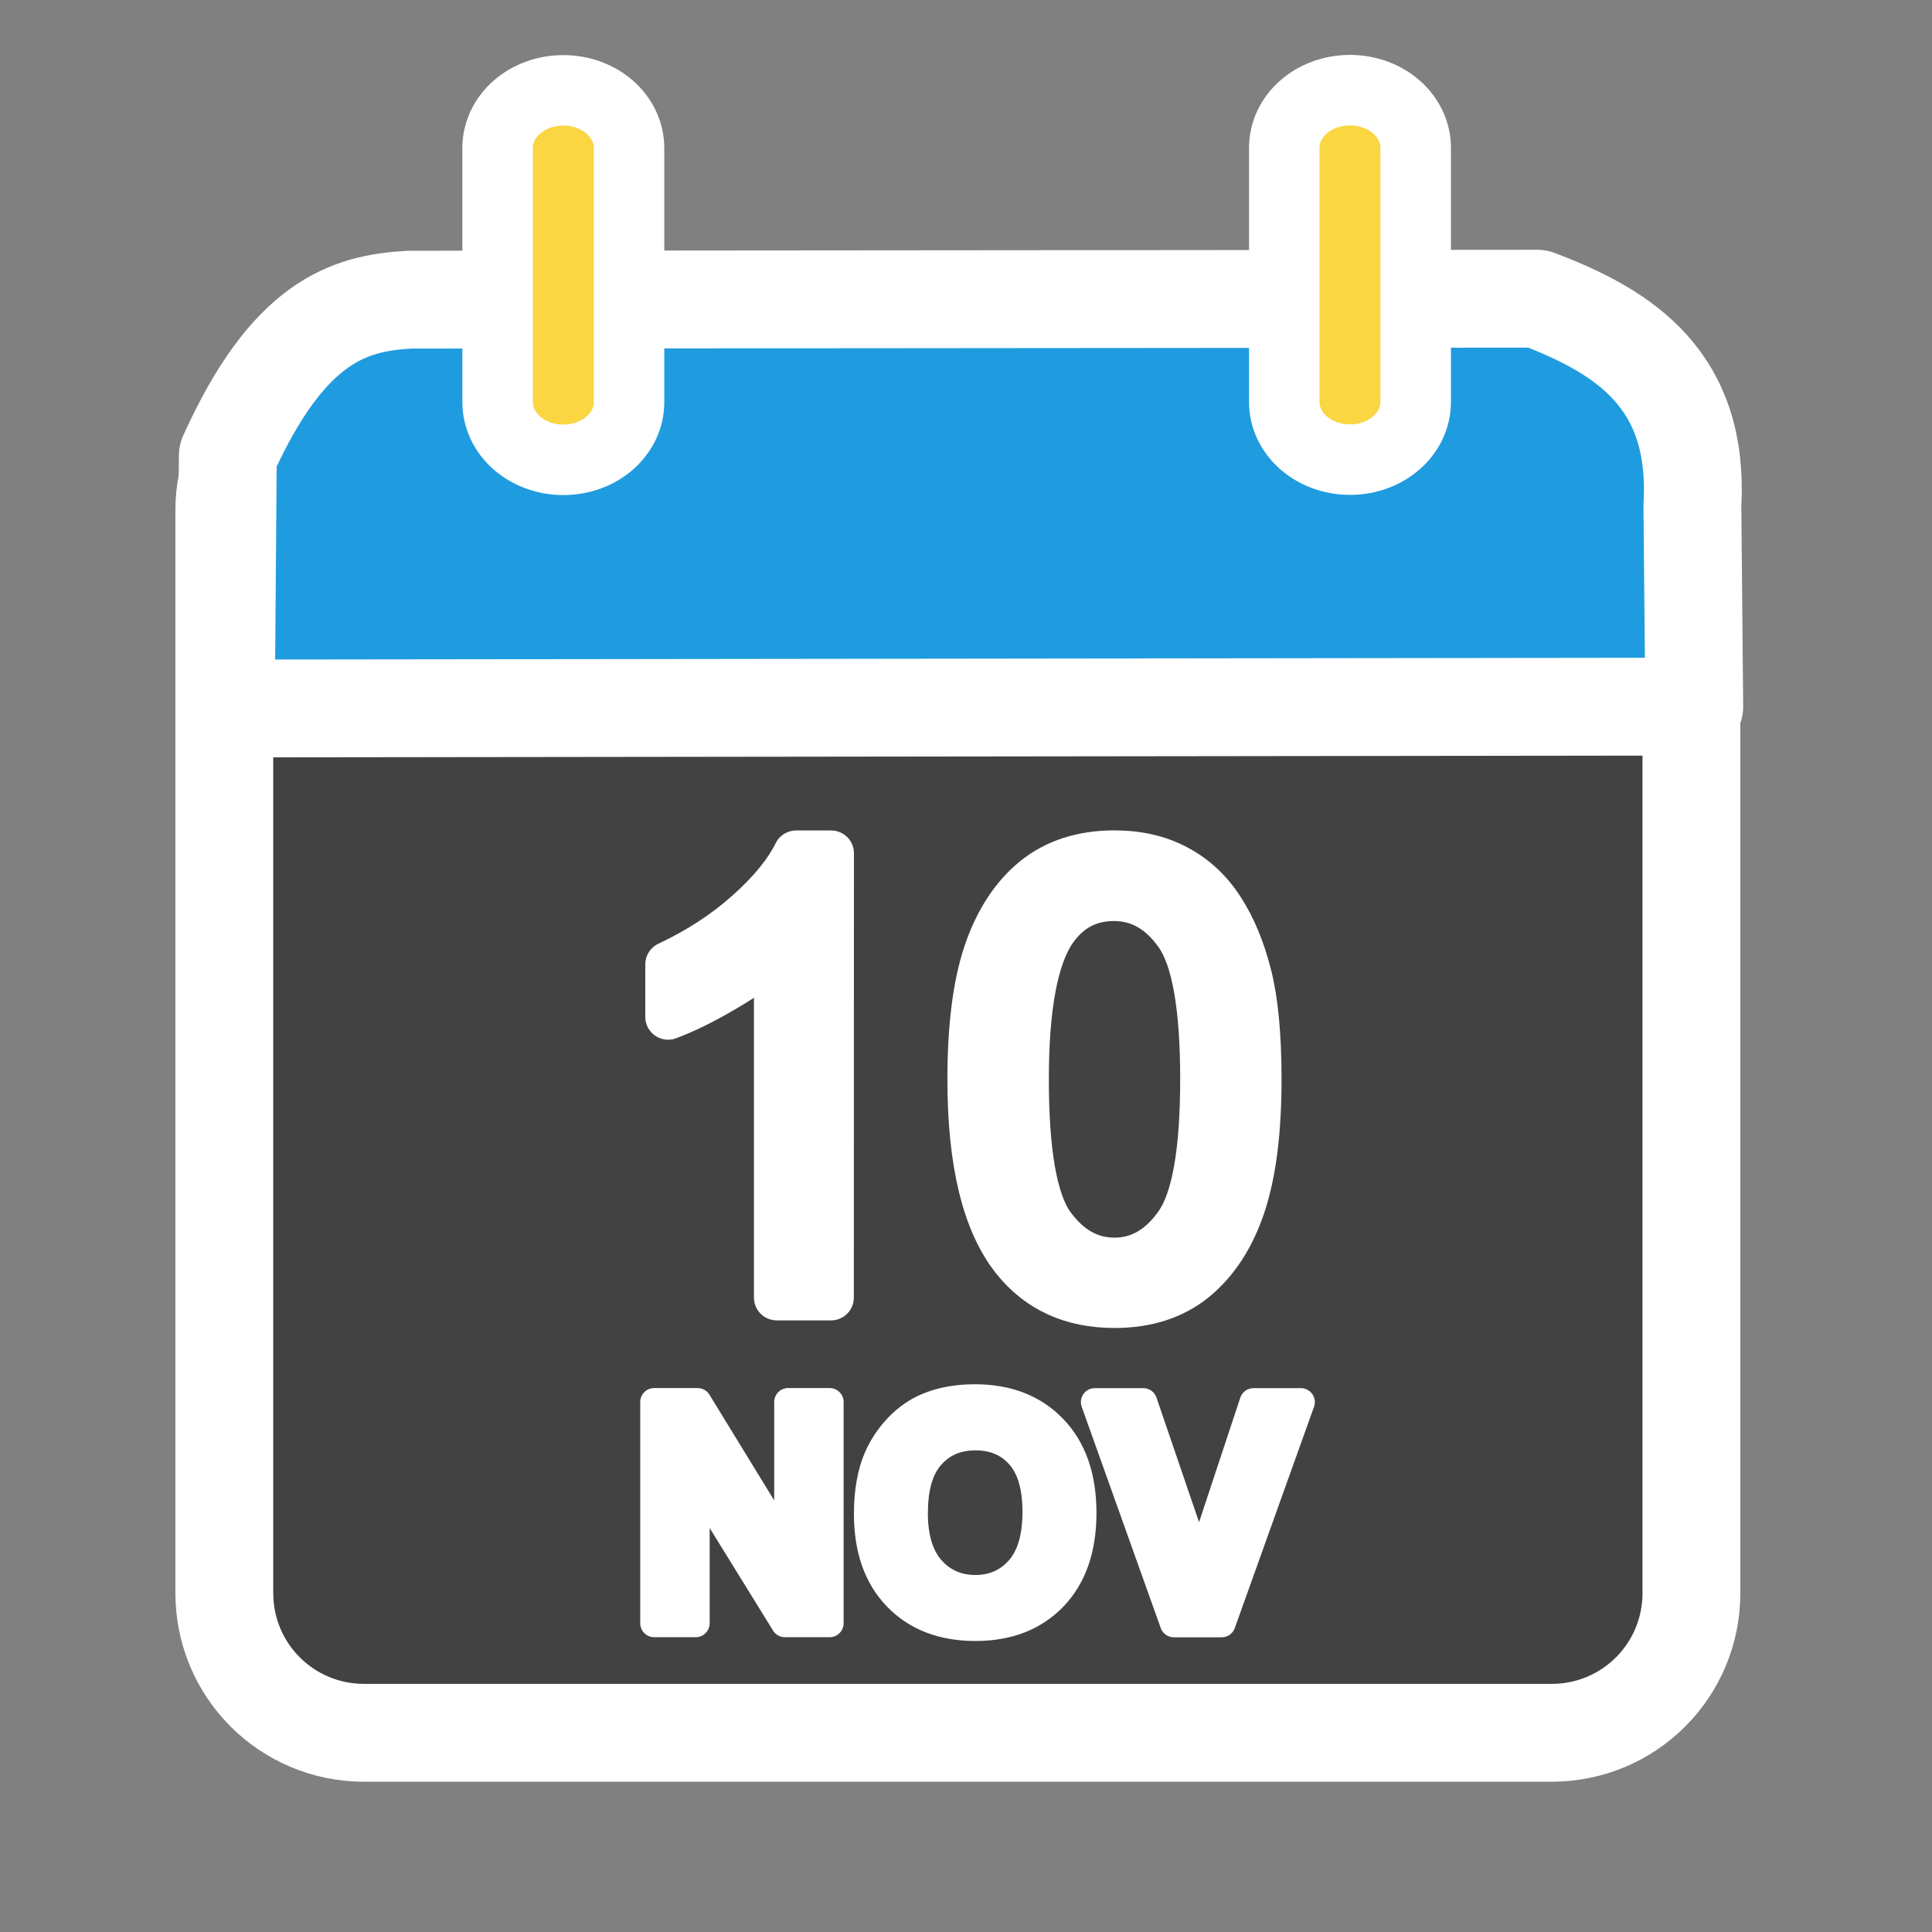 <?xml version="1.0" encoding="UTF-8" standalone="no"?>
<!-- Created with Inkscape (http://www.inkscape.org/) -->

<svg
   width="75"
   height="75"
   viewBox="0 0 19.844 19.844"
   version="1.1"
   id="svg1"
   xmlns="http://www.w3.org/2000/svg"
   xmlns:svg="http://www.w3.org/2000/svg">
  <rect x="0" y="0" width="19.844" height="19.844" fill="#808080" stroke="none"/>
  <defs
     id="defs1" />
  <g
     id="layer1">
    <path
       id="rect727-5-2-9-1-1-2-8"
       style="fill:#424242;stroke:#ffffff;stroke-width:1.005;stroke-linecap:round;stroke-linejoin:round"
       d="M 3.74,3.807 H 15.937 c 0.796,0 1.436,0.641 1.436,1.436 V 16.362 c 0,0.796 -0.641,1.436 -1.436,1.436 H 3.74 c -0.796,0 -1.436,-0.641 -1.436,-1.436 V 5.243 c 0,-0.796 0.641,-1.436 1.436,-1.436 z" />
    <path
       d="M 8.536,13.328 H 7.978 V 9.772 Q 7.777,9.964 7.448,10.156 7.122,10.349 6.862,10.445 V 9.905 Q 7.33,9.685 7.68,9.372 8.031,9.059 8.177,8.764 h 0.36 z m 1.429,-2.242 q 0,-0.806 0.164,-1.296 0.167,-0.493 0.493,-0.76 0.329,-0.267 0.825,-0.267 0.366,0 0.642,0.149 0.276,0.146 0.456,0.425 0.18,0.276 0.282,0.676 0.102,0.397 0.102,1.073 0,0.8 -0.164,1.293 -0.164,0.49 -0.493,0.76 -0.326,0.267 -0.825,0.267 -0.657,0 -1.032,-0.471 -0.45,-0.567 -0.45,-1.848 z m 0.574,0 q 0,1.119 0.26,1.491 0.264,0.369 0.648,0.369 0.384,0 0.645,-0.372 0.264,-0.372 0.264,-1.488 0,-1.122 -0.264,-1.491 Q 11.832,9.226 11.441,9.226 q -0.384,0 -0.614,0.326 Q 10.539,9.967 10.539,11.087 Z"
       id="text5"
       style="fill:#ffffff;font-size:6.35px;line-height:1;font-family:Arial;-inkscape-font-specification:Arial;text-align:center;text-anchor:middle;stroke:#ffffff;stroke-width:0.468;stroke-linecap:round;stroke-linejoin:round"
       aria-label="10" />
    <path
       style="fill:#ffffff;font-weight:bold;font-size:3.175px;line-height:1.3;font-family:Arial;-inkscape-font-specification:'Arial Bold';text-align:center;text-anchor:middle;stroke:#ffffff;stroke-width:0.286;stroke-linecap:round;stroke-linejoin:round"
       d="m 6.719,16.673 v -2.273 h 0.446 l 0.93,1.518 V 14.4 H 8.522 v 2.273 H 8.062 l -0.916,-1.482 v 1.482 z M 8.914,15.551 q 0,-0.347 0.104,-0.583 0.078,-0.174 0.211,-0.312 0.135,-0.138 0.295,-0.205 0.212,-0.09 0.49,-0.09 0.502,0 0.803,0.312 0.302,0.312 0.302,0.867 0,0.55 -0.299,0.862 -0.299,0.31 -0.8,0.31 -0.507,0 -0.806,-0.309 Q 8.914,16.093 8.914,15.551 Z m 0.473,-0.015 q 0,0.386 0.178,0.586 0.178,0.198 0.453,0.198 0.274,0 0.45,-0.197 0.177,-0.198 0.177,-0.594 0,-0.391 -0.172,-0.583 -0.171,-0.192 -0.454,-0.192 -0.284,0 -0.457,0.195 -0.174,0.194 -0.174,0.586 z m 2.67,1.138 -0.812,-2.273 h 0.498 l 0.575,1.682 0.557,-1.682 h 0.487 l -0.814,2.273 z"
       id="text7"
       aria-label="NOV" />
    <path
       style="fill:#1f9cdf;fill-opacity:1;stroke:#ffffff;stroke-width:1.005;stroke-linecap:round;stroke-linejoin:round;stroke-dasharray:none;stroke-opacity:1"
       d="M 2.34,4.68 2.32,7.277 17.402,7.258 17.383,5.191 C 17.455,3.912 16.703,3.413 15.79,3.068 L 4.208,3.078 C 3.585,3.112 2.963,3.299 2.34,4.68 Z"
       id="path7" />
    <path
       id="rect2148-1-7-8-7-3-6-0"
       style="fill:#f9d642;stroke:#ffffff;stroke-width:0.724;stroke-linecap:round;stroke-linejoin:round"
       d="m 5.786,0.928 c 0.374,0 0.675,0.265 0.675,0.593 v 2.609 c 0,0.329 -0.301,0.593 -0.675,0.593 -0.374,0 -0.675,-0.265 -0.675,-0.593 V 1.521 c 0,-0.329 0.301,-0.593 0.675,-0.593 z" />
    <path
       id="rect2148-6-2-9-7-7-3-0-2"
       style="fill:#f9d642;stroke:#ffffff;stroke-width:0.724;stroke-linecap:round;stroke-linejoin:round"
       d="m 13.866,0.926 c 0.374,0 0.675,0.265 0.675,0.593 v 2.609 c 0,0.329 -0.301,0.593 -0.675,0.593 -0.374,0 -0.675,-0.265 -0.675,-0.593 V 1.519 c 0,-0.329 0.301,-0.593 0.675,-0.593 z" />
  </g>
</svg>
